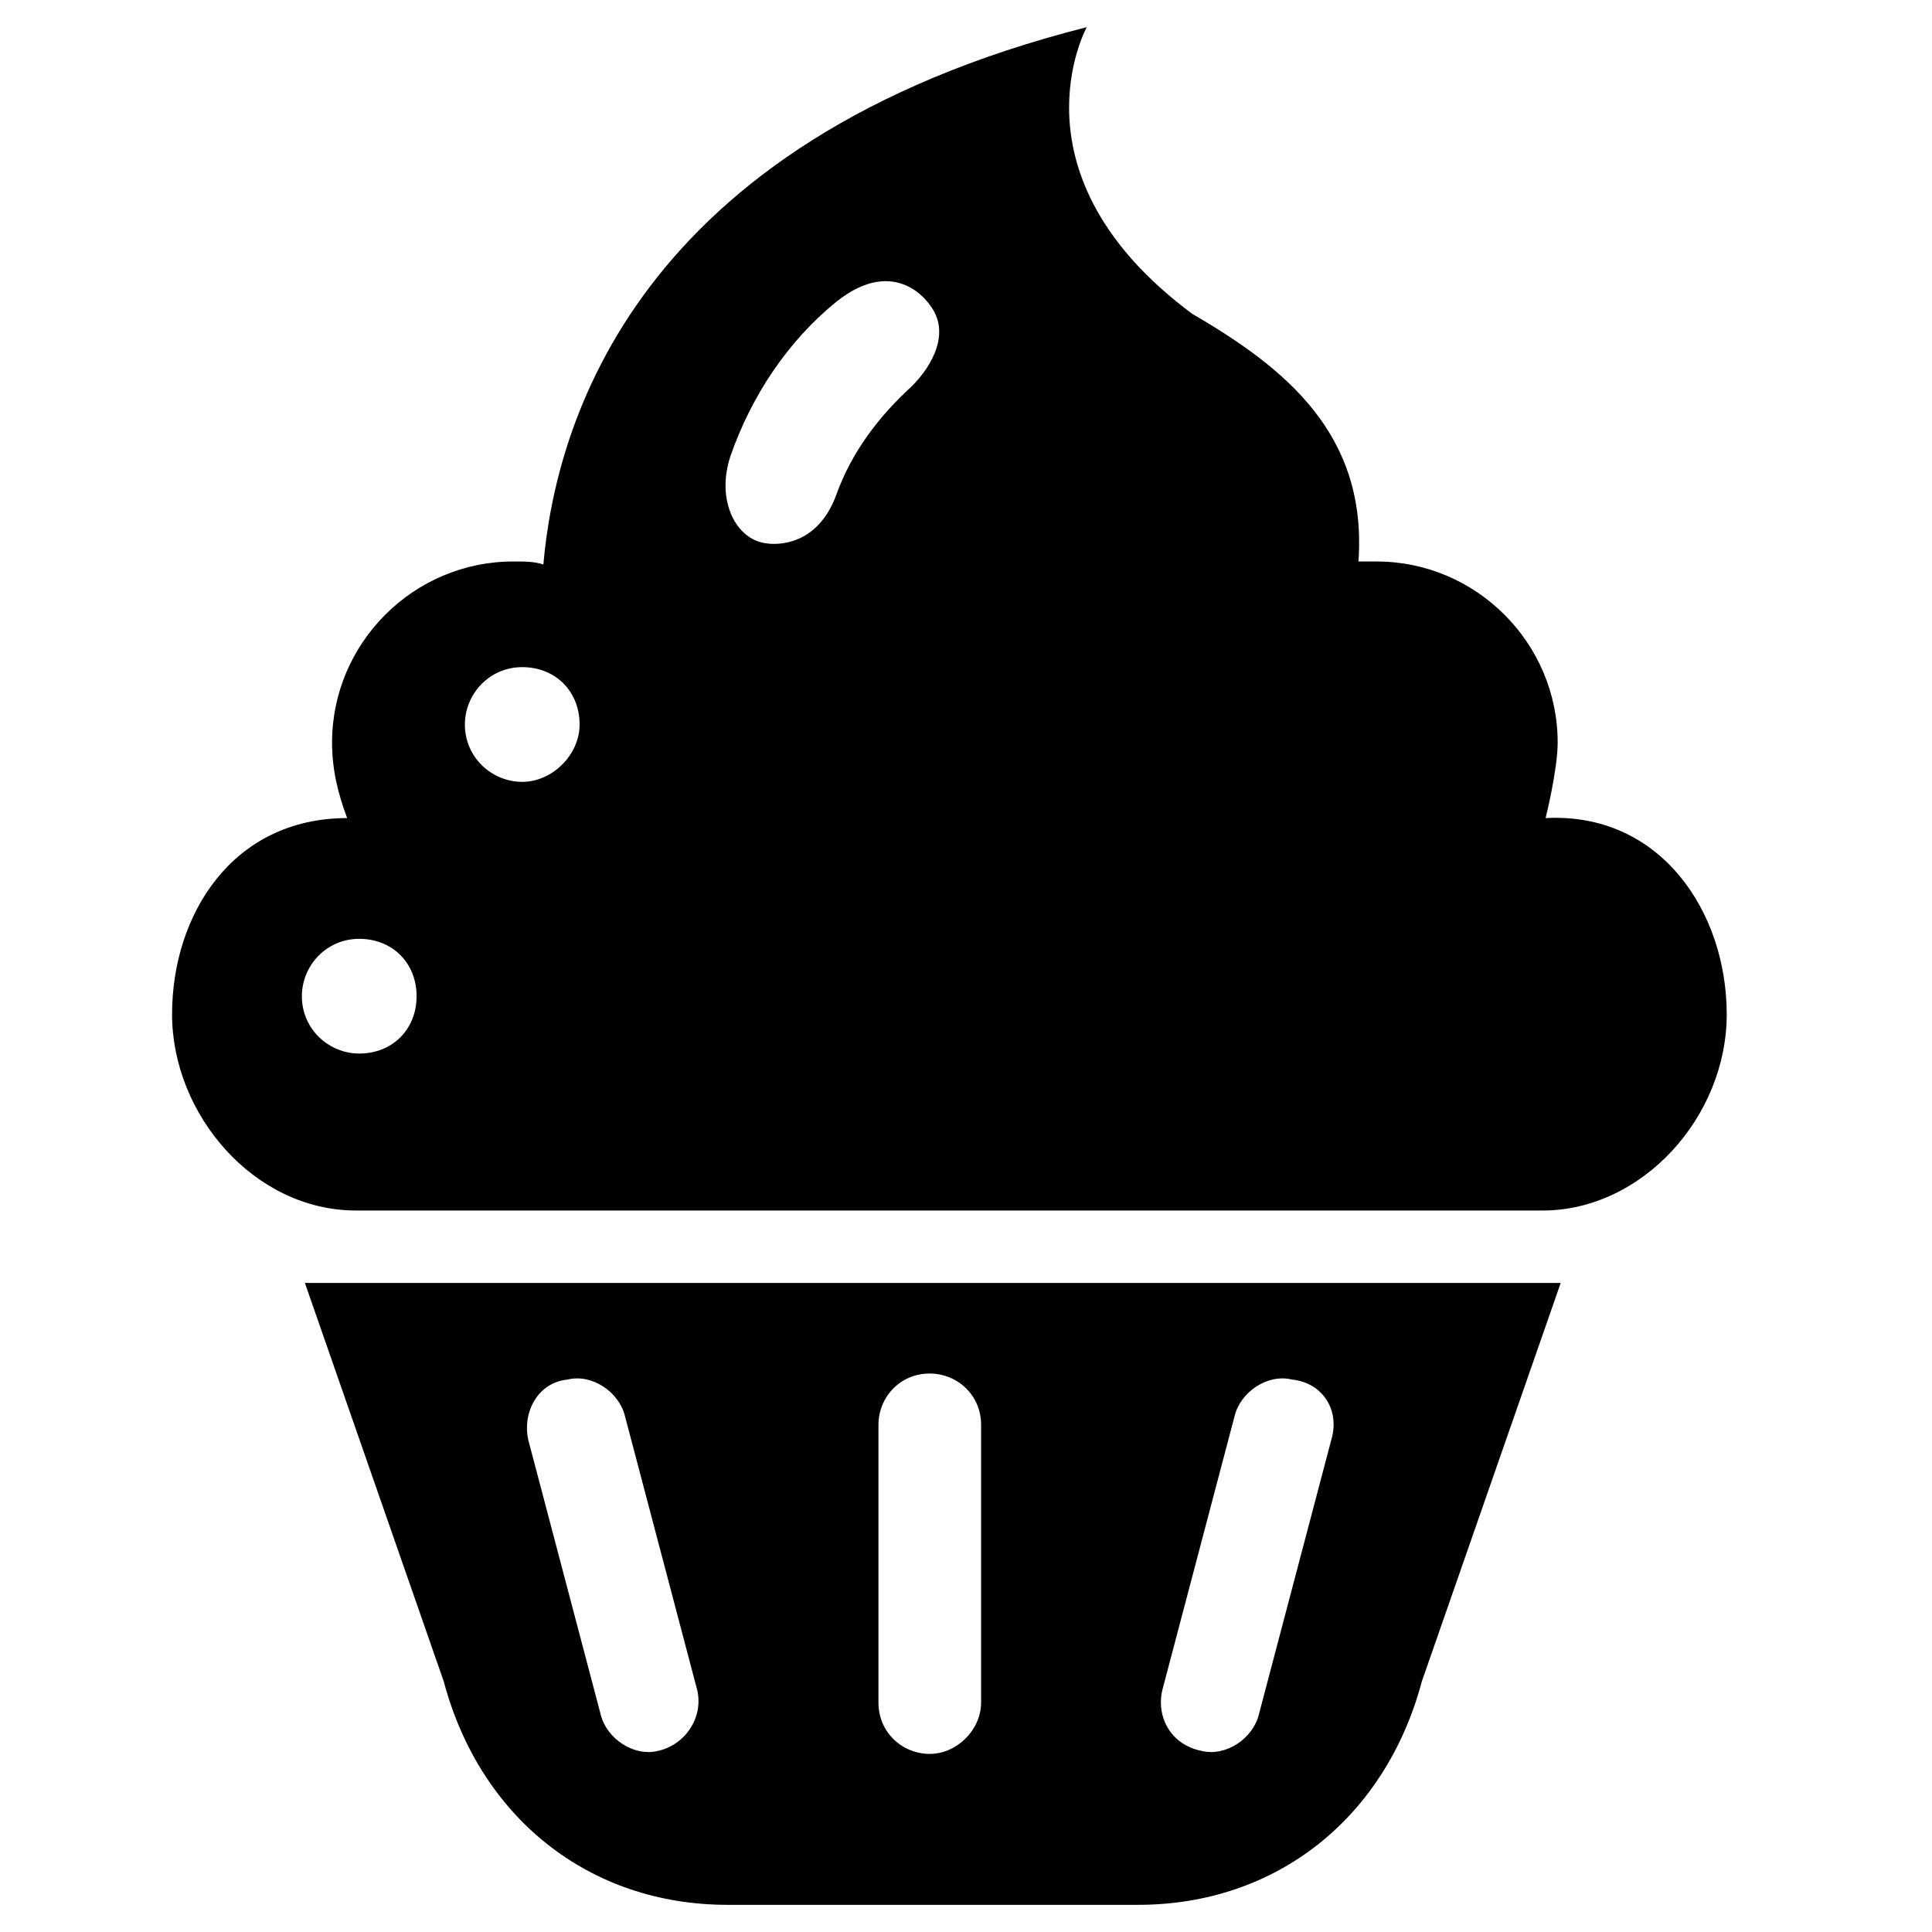 <!-- Generated by IcoMoon.io -->
<svg version="1.1" xmlns="http://www.w3.org/2000/svg" width="32" height="32" viewBox="0 0 32 32">
<title>cupcake</title>
<path d="M15.4 21.25v0 0h-10.35l2.3 6.6c0.6 2.25 2.4 3.7 4.7 3.7h6.8c2.3 0 4.1-1.45 4.7-3.7l2.3-6.6h-10.45zM10.9 29c-0.4 0.1-0.85-0.2-0.95-0.6l-1.2-4.55c-0.1-0.45 0.15-0.95 0.65-1v0c0.4-0.1 0.85 0.2 0.95 0.6l1.2 4.55c0.1 0.45-0.2 0.9-0.65 1zM15.4 29.050c-0.45 0-0.85-0.35-0.85-0.85v-4.6c0-0.45 0.35-0.85 0.85-0.85 0.45 0 0.85 0.35 0.85 0.85v4.6c0 0.45-0.4 0.85-0.85 0.85zM22.050 23.85l-1.2 4.55c-0.1 0.4-0.55 0.7-0.95 0.6-0.5-0.1-0.75-0.55-0.65-1l1.2-4.55c0.1-0.4 0.55-0.7 0.95-0.6 0.5 0.050 0.8 0.5 0.65 1zM25.6 13.55c0 0 0.2-0.8 0.2-1.25 0-1.65-1.35-3-3-3-0.1 0-0.2 0-0.3 0 0.15-2.1-1.2-3.2-2.75-4.1-3.1-2.3-1.75-4.75-1.75-4.75-7.5 1.9-8.8 6.6-9 8.9-0.15-0.050-0.3-0.050-0.5-0.050-1.65 0-3 1.35-3 3 0 0.45 0.1 0.85 0.25 1.25-1.9 0-2.9 1.6-2.9 3.25s1.35 3.25 3.050 3.25h19.65c1.65 0 3.050-1.55 3.050-3.25s-1.1-3.35-3-3.25zM5.95 17.45c-0.5 0-0.95-0.4-0.95-0.95 0-0.5 0.4-0.95 0.95-0.95s0.95 0.4 0.95 0.95c0 0.55-0.4 0.95-0.95 0.95zM8.65 12.95c-0.5 0-0.95-0.4-0.95-0.95 0-0.5 0.4-0.95 0.95-0.95s0.95 0.4 0.95 0.95c0 0.5-0.45 0.95-0.95 0.95zM15.1 6.4c-0.55 0.5-1 1.1-1.25 1.8-0.35 0.95-1.15 0.8-1.15 0.8-0.5-0.050-0.85-0.7-0.6-1.45 0.35-1 0.95-1.9 1.75-2.55 1-0.8 1.55 0.050 1.55 0.050 0.35 0.45 0.050 1-0.3 1.35z"></path>
</svg>
